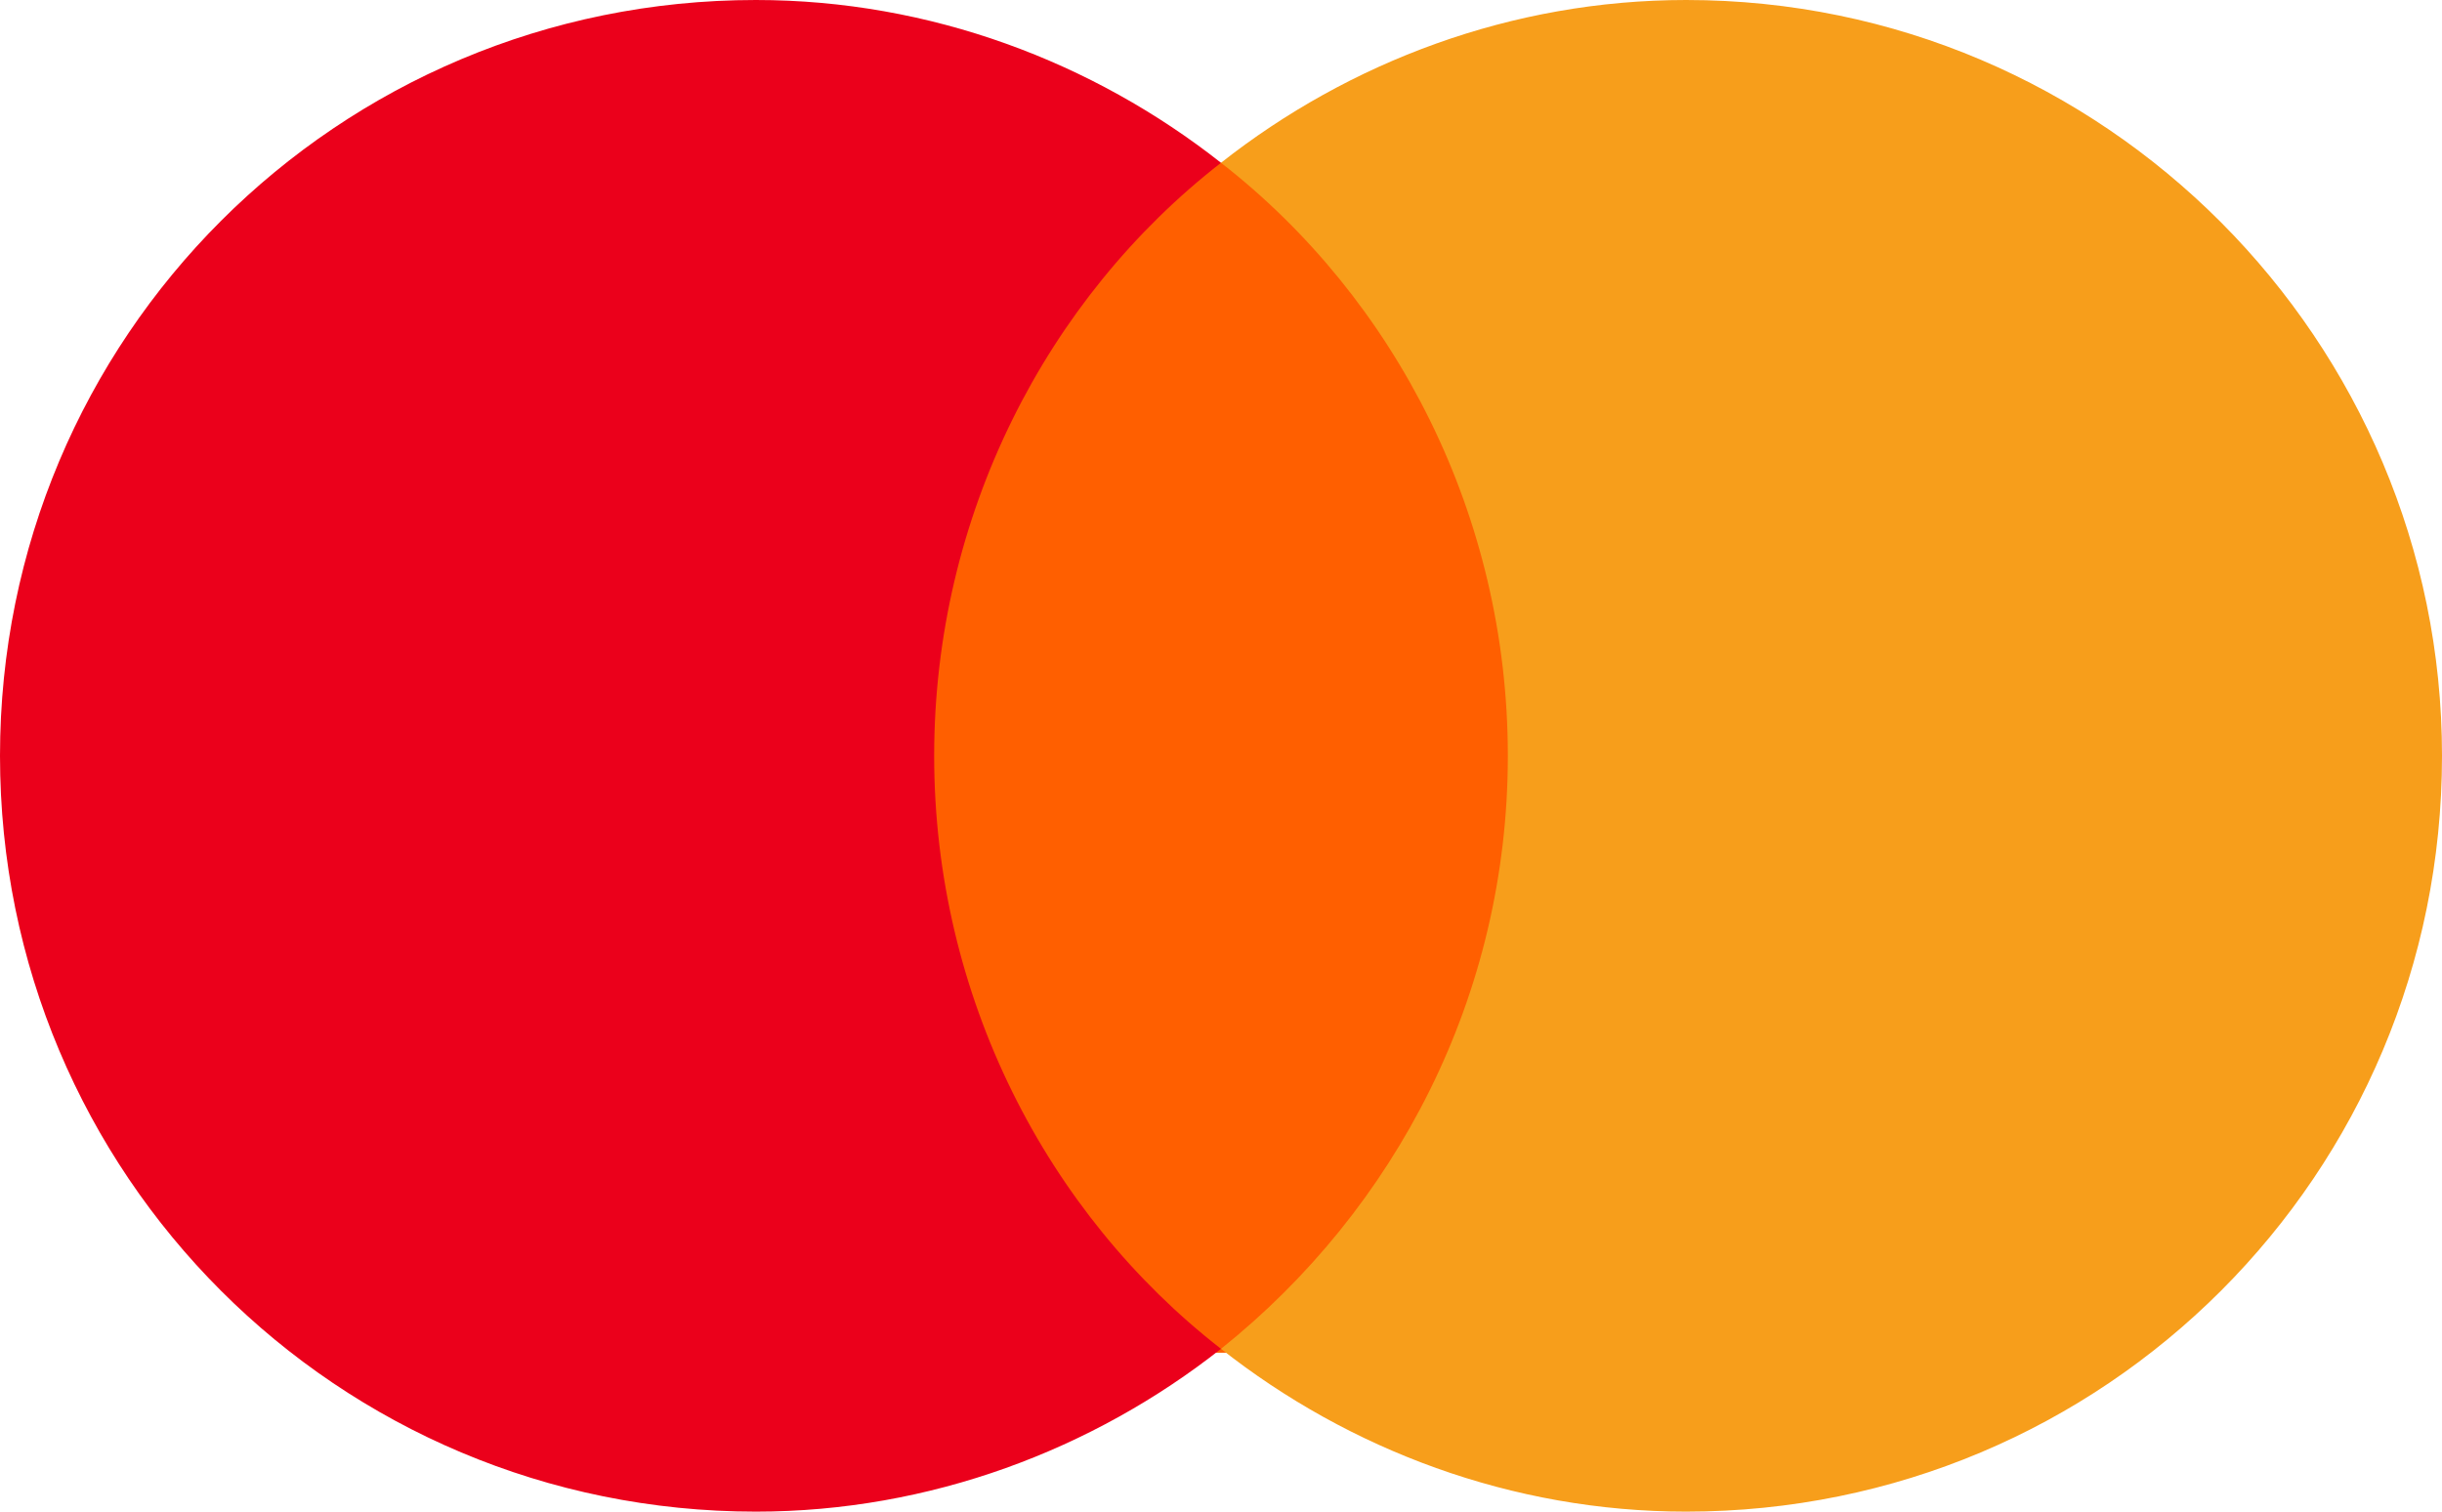<?xml version="1.0" encoding="utf-8"?>
<!-- Generator: Adobe Illustrator 22.1.0, SVG Export Plug-In . SVG Version: 6.00 Build 0)  -->
<svg version="1.1" id="Слой_1" xmlns="http://www.w3.org/2000/svg" xmlns:xlink="http://www.w3.org/1999/xlink" x="0px" y="0px"
	 viewBox="0 0 63 39" style="enable-background:new 0 0 63 39;" xml:space="preserve">
<style type="text/css">
	.st0{fill:#FF5F00;}
	.st1{fill:#EB001B;}
	.st2{fill:#F79E1B;}
</style>
<path class="st0" d="M40,4.2H23v30.7h17V4.2z"/>
<path class="st1" d="M24.1,19.5c0-6.2,2.9-11.8,7.4-15.3C28.2,1.6,24,0,19.5,0C8.7,0,0,8.7,0,19.5C0,30.3,8.7,39,19.5,39
	c4.5,0,8.7-1.6,12-4.2C27,31.3,24.1,25.7,24.1,19.5z"/>
<path class="st2" d="M63,19.5C63,30.3,54.3,39,43.5,39c-4.5,0-8.7-1.6-12-4.2c4.5-3.6,7.4-9.1,7.4-15.3c0-6.2-2.9-11.8-7.4-15.3
	C34.8,1.6,39,0,43.5,0C54.3,0,63,8.8,63,19.5z"/>
</svg>
